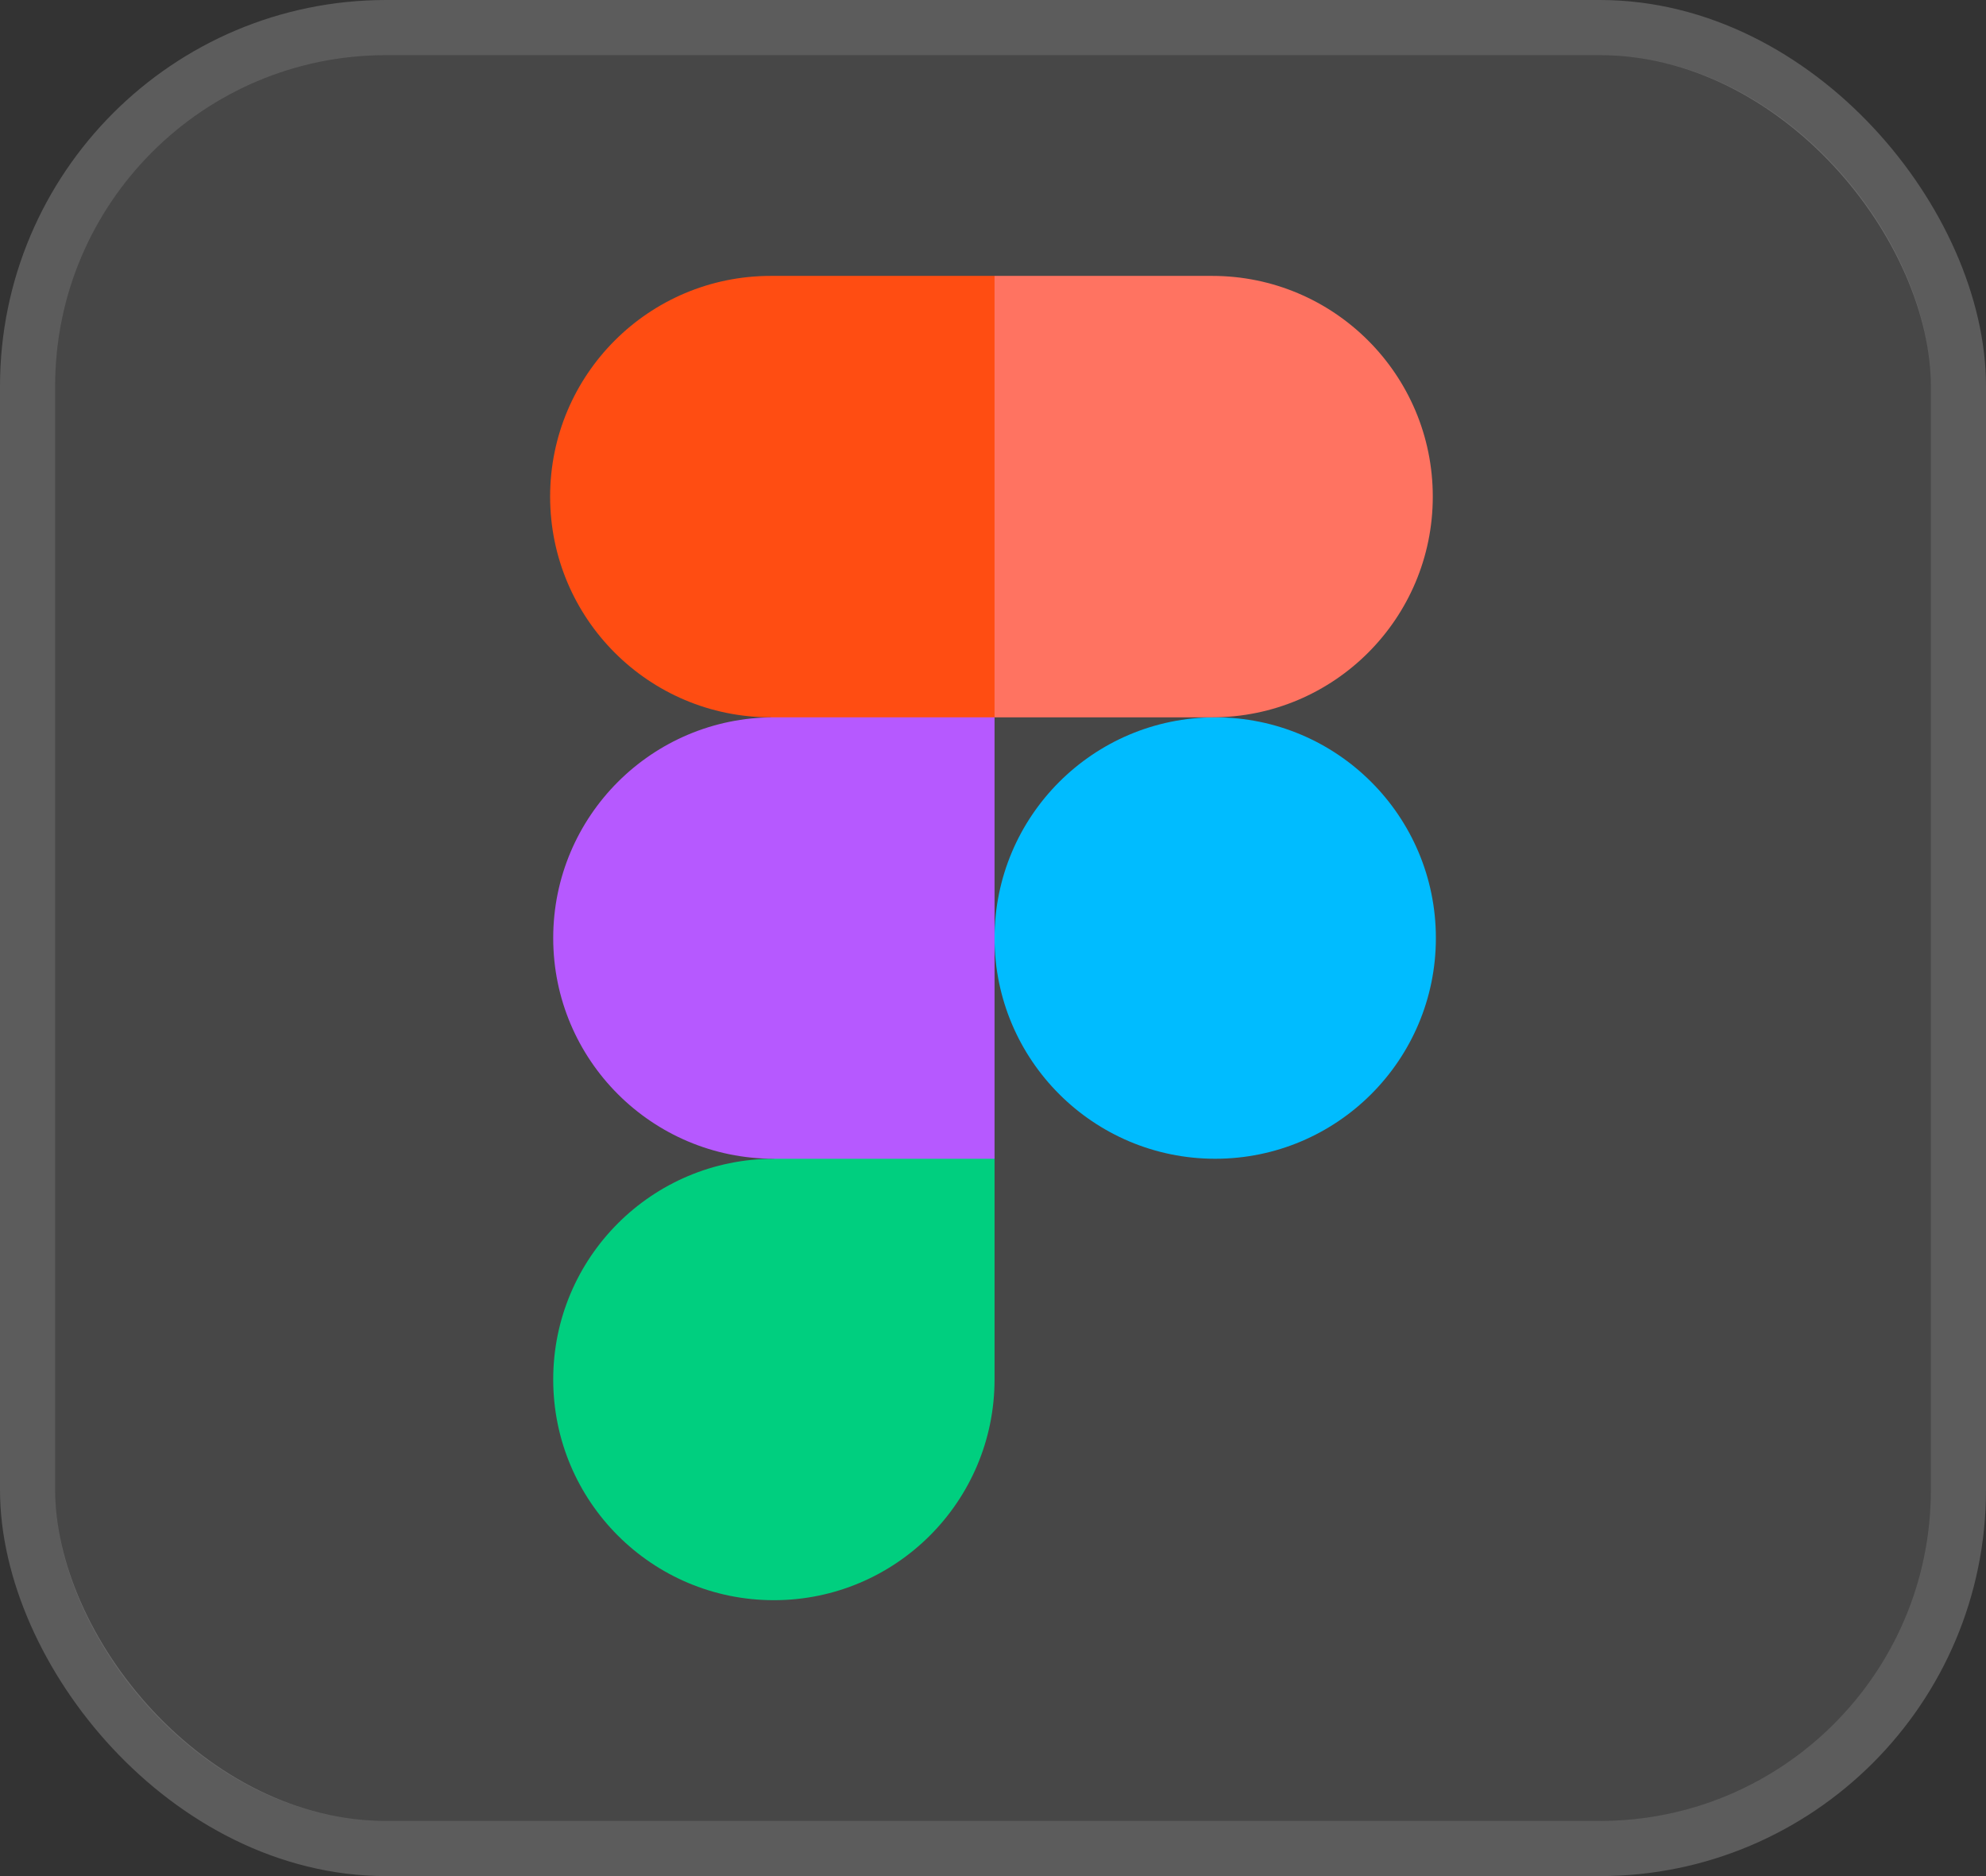 <svg width="36" height="34" viewBox="0 0 36 34" fill="none" xmlns="http://www.w3.org/2000/svg">
<rect x="0" y="0" width="36" height="34" fill="#333333" stroke="none"/>
<rect x="1" y="1" width="34" height="32" rx="6" fill="white" fill-opacity="0.1"/>
<path d="M18.028 17C18.028 14.791 19.819 13 22.028 13C24.237 13 26.028 14.791 26.028 17C26.028 19.209 24.237 21 22.028 21C19.819 21 18.028 19.209 18.028 17Z" fill="#00BCFF"/>
<path d="M10.028 25C10.028 22.791 11.819 21 14.028 21L16.16 19.875L18.028 21V25C18.028 27.209 16.237 29 14.028 29C11.819 29 10.028 27.209 10.028 25Z" fill="#00CF7F"/>
<path d="M18.028 5L15.852 8.781L18.028 13H21.972C24.181 13 25.972 11.209 25.972 9C25.972 6.791 24.181 5 21.972 5H18.028Z" fill="#FF7361"/>
<path d="M9.972 9C9.972 11.209 11.762 13 13.972 13L16.094 13.819L18.028 13V5H13.972C11.762 5 9.972 6.791 9.972 9Z" fill="#FF4D12"/>
<path d="M10.028 17C10.028 19.209 11.819 21 14.028 21H18.028V13H14.028C11.819 13 10.028 14.791 10.028 17Z" fill="#B659FF"/>
<rect x="0.5" y="0.5" width="35" height="33" rx="6.5" stroke="white" stroke-opacity="0.2"/>
</svg>
